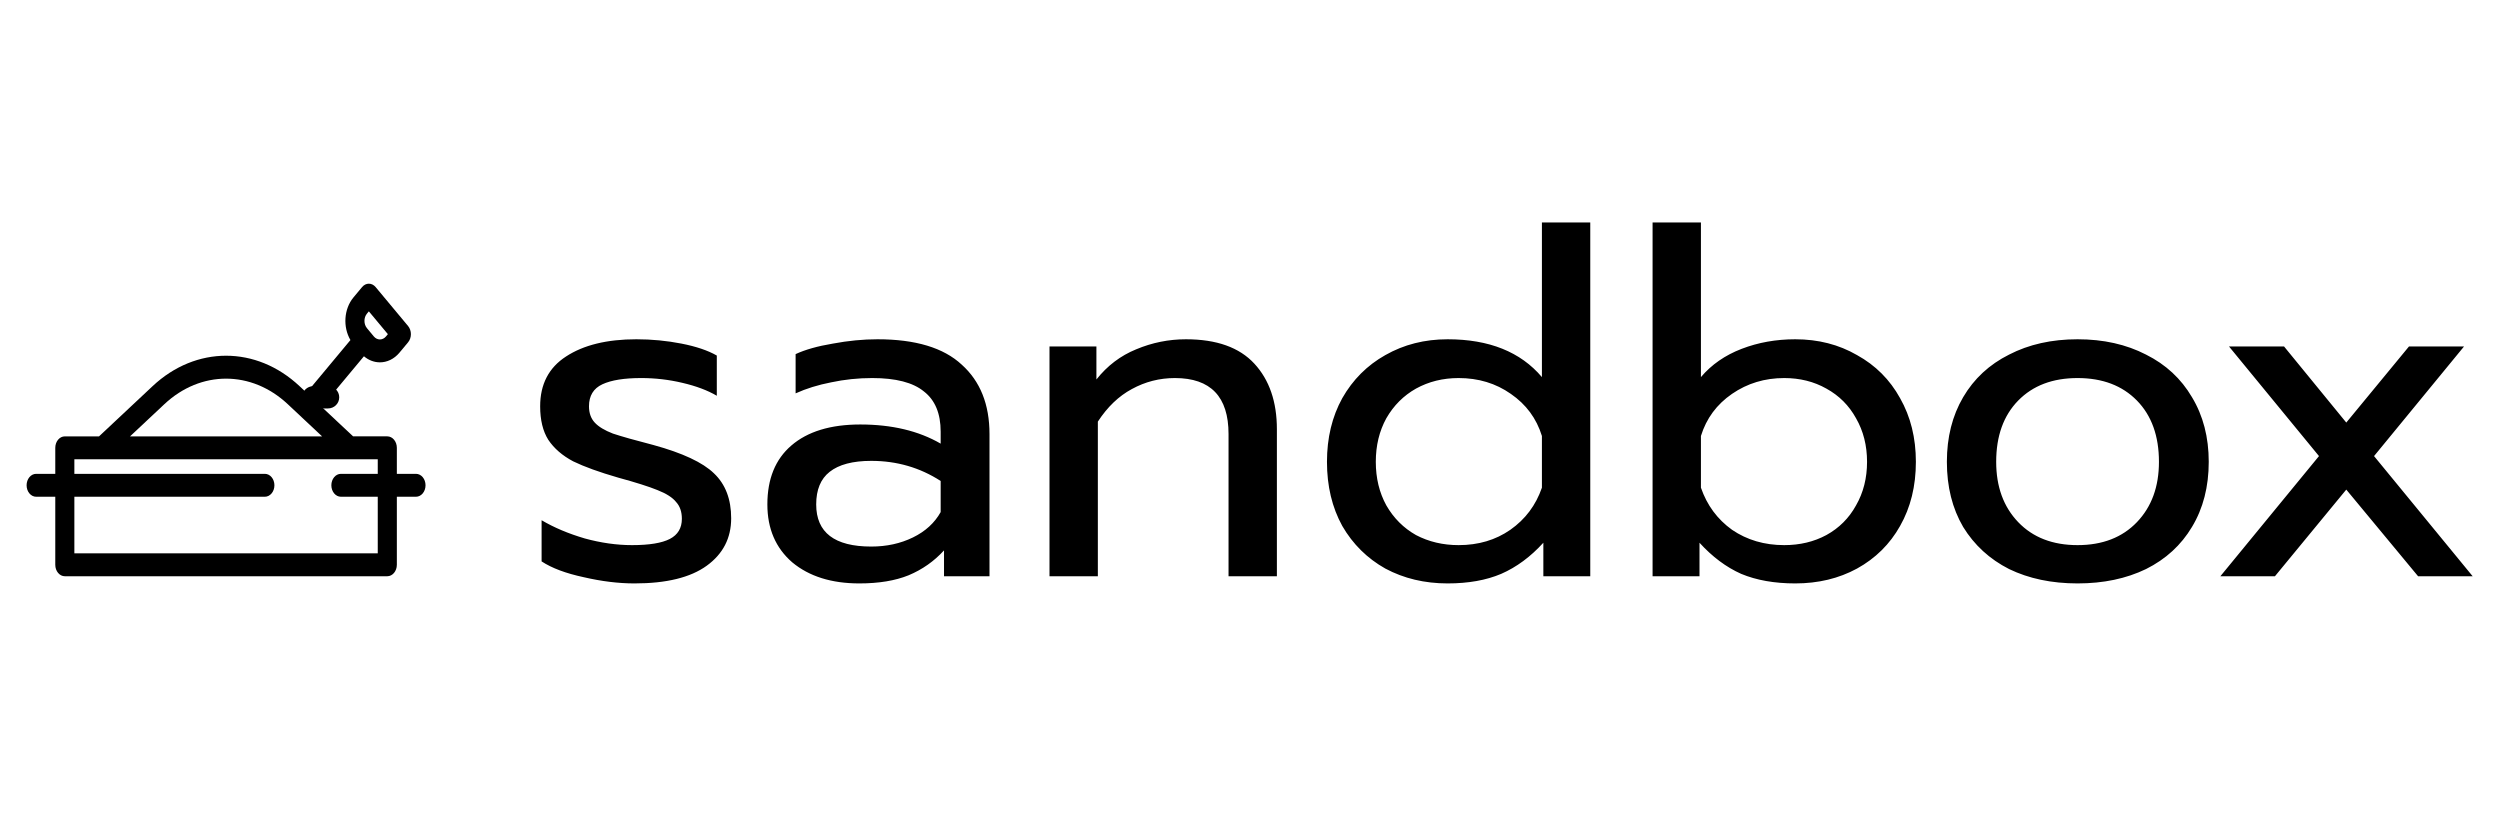 <svg width="300" height="100" viewBox="0 0 188 54" fill="none" xmlns="http://www.w3.org/2000/svg">
<path d="M24.672 24.707H23.556C23.094 24.707 22.719 25.082 22.719 25.544C22.719 26.007 23.094 26.381 23.556 26.381H24.672C25.135 26.381 25.51 26.007 25.51 25.544C25.51 25.082 25.135 24.707 24.672 24.707Z" fill="black"/>
<path d="M31.282 31.299H29.843V29.343C29.843 28.867 29.521 28.481 29.125 28.481H26.553L24.193 26.269L27.368 22.458C27.727 22.762 28.148 22.915 28.569 22.915C29.102 22.915 29.635 22.672 30.041 22.185L30.69 21.405C30.825 21.244 30.9 21.025 30.9 20.796C30.9 20.568 30.825 20.349 30.69 20.187L28.245 17.252C28.11 17.091 27.928 17 27.738 17C27.737 17 27.737 17 27.737 17C27.547 17 27.364 17.091 27.23 17.253L26.581 18.032C25.855 18.904 25.779 20.266 26.353 21.239L23.054 25.2L22.525 24.705C19.272 21.654 14.728 21.654 11.475 24.705L7.446 28.482H4.874C4.478 28.482 4.157 28.867 4.157 29.343V31.299H2.718C2.321 31.299 2 31.685 2 32.16C2 32.636 2.321 33.022 2.718 33.022H4.157V38.139C4.157 38.614 4.478 39 4.874 39H29.125C29.521 39 29.843 38.614 29.843 38.139V33.022H31.282C31.679 33.022 32 32.636 32 32.16C32 31.685 31.679 31.299 31.282 31.299ZM27.596 19.25L27.738 19.08L29.168 20.796L29.026 20.967C28.774 21.269 28.364 21.269 28.112 20.967L27.596 20.346C27.344 20.044 27.344 19.552 27.596 19.25ZM12.358 26.063C15.091 23.5 18.909 23.5 21.642 26.063L24.221 28.482H9.778L12.358 26.063ZM5.592 37.277V33.022H19.918C20.314 33.022 20.636 32.636 20.636 32.16C20.636 31.685 20.314 31.299 19.918 31.299H5.592V30.204H7.694H26.306H28.407V31.299H25.636C25.24 31.299 24.918 31.685 24.918 32.16C24.918 32.636 25.24 33.022 25.636 33.022H28.407V37.277H5.592V37.277Z" fill="black"/>
<path d="M47.712 39.54C46.512 39.54 45.24 39.384 43.896 39.072C42.552 38.784 41.496 38.388 40.728 37.884V34.788C41.664 35.34 42.744 35.796 43.968 36.156C45.192 36.492 46.38 36.66 47.532 36.66C48.828 36.66 49.776 36.504 50.376 36.192C50.976 35.88 51.276 35.376 51.276 34.68C51.276 34.152 51.132 33.732 50.844 33.42C50.58 33.084 50.112 32.784 49.44 32.52C48.792 32.256 47.808 31.944 46.488 31.584C45.072 31.176 43.944 30.768 43.104 30.36C42.288 29.928 41.664 29.388 41.232 28.74C40.824 28.092 40.62 27.252 40.62 26.22C40.62 24.564 41.268 23.316 42.564 22.476C43.884 21.612 45.648 21.18 47.856 21.18C49.008 21.18 50.136 21.288 51.24 21.504C52.344 21.72 53.232 22.02 53.904 22.404V25.428C53.208 25.02 52.344 24.696 51.312 24.456C50.304 24.216 49.272 24.096 48.216 24.096C46.944 24.096 45.972 24.252 45.3 24.564C44.628 24.876 44.292 25.428 44.292 26.22C44.292 26.724 44.436 27.132 44.724 27.444C45.012 27.756 45.468 28.032 46.092 28.272C46.74 28.488 47.76 28.776 49.152 29.136C51.336 29.736 52.848 30.444 53.688 31.26C54.552 32.076 54.984 33.204 54.984 34.644C54.984 36.132 54.372 37.32 53.148 38.208C51.924 39.096 50.112 39.54 47.712 39.54ZM64.618 39.54C62.53 39.54 60.85 39.012 59.578 37.956C58.33 36.876 57.706 35.424 57.706 33.6C57.706 31.68 58.306 30.204 59.506 29.172C60.73 28.116 62.458 27.588 64.69 27.588C67.066 27.588 69.082 28.068 70.738 29.028V28.128C70.738 26.76 70.318 25.752 69.478 25.104C68.662 24.432 67.366 24.096 65.59 24.096C64.534 24.096 63.502 24.204 62.494 24.42C61.51 24.612 60.622 24.888 59.83 25.248V22.296C60.55 21.96 61.486 21.696 62.638 21.504C63.79 21.288 64.906 21.18 65.986 21.18C68.842 21.18 70.954 21.816 72.322 23.088C73.714 24.336 74.41 26.076 74.41 28.308V39H70.99V37.056C70.246 37.872 69.358 38.496 68.326 38.928C67.318 39.336 66.082 39.54 64.618 39.54ZM65.518 36.768C66.67 36.768 67.714 36.54 68.65 36.084C69.586 35.628 70.282 34.992 70.738 34.176V31.836C69.178 30.828 67.438 30.324 65.518 30.324C64.126 30.324 63.082 30.6 62.386 31.152C61.714 31.68 61.378 32.496 61.378 33.6C61.378 35.712 62.758 36.768 65.518 36.768ZM78.922 21.72H82.45V24.204C83.266 23.172 84.262 22.416 85.438 21.936C86.638 21.432 87.886 21.18 89.182 21.18C91.486 21.18 93.202 21.792 94.33 23.016C95.458 24.24 96.022 25.884 96.022 27.948V39H92.386V28.308C92.386 25.5 91.042 24.096 88.354 24.096C87.202 24.096 86.122 24.372 85.114 24.924C84.13 25.452 83.278 26.268 82.558 27.372V39H78.922V21.72ZM108.86 39.54C107.132 39.54 105.572 39.168 104.18 38.424C102.812 37.656 101.732 36.588 100.94 35.22C100.172 33.828 99.788 32.22 99.788 30.396C99.788 28.596 100.172 27 100.94 25.608C101.732 24.216 102.812 23.136 104.18 22.368C105.572 21.576 107.132 21.18 108.86 21.18C111.98 21.18 114.344 22.128 115.952 24.024V12.396H119.588V39H116.06V36.48C115.1 37.536 114.044 38.316 112.892 38.82C111.764 39.3 110.42 39.54 108.86 39.54ZM109.688 36.66C111.176 36.66 112.472 36.276 113.576 35.508C114.704 34.716 115.496 33.66 115.952 32.34V28.452C115.544 27.132 114.764 26.076 113.612 25.284C112.484 24.492 111.176 24.096 109.688 24.096C108.512 24.096 107.444 24.36 106.484 24.888C105.548 25.416 104.804 26.16 104.252 27.12C103.724 28.08 103.46 29.172 103.46 30.396C103.46 31.62 103.724 32.712 104.252 33.672C104.804 34.632 105.548 35.376 106.484 35.904C107.444 36.408 108.512 36.66 109.688 36.66ZM135.002 39.54C133.442 39.54 132.086 39.3 130.934 38.82C129.806 38.316 128.762 37.536 127.802 36.48V39H124.274V12.396H127.91V24.024C128.702 23.088 129.722 22.38 130.97 21.9C132.218 21.42 133.562 21.18 135.002 21.18C136.73 21.18 138.278 21.576 139.646 22.368C141.038 23.136 142.118 24.216 142.886 25.608C143.678 27 144.074 28.596 144.074 30.396C144.074 32.22 143.678 33.828 142.886 35.22C142.118 36.588 141.038 37.656 139.646 38.424C138.278 39.168 136.73 39.54 135.002 39.54ZM134.174 36.66C135.35 36.66 136.406 36.408 137.342 35.904C138.302 35.376 139.046 34.632 139.574 33.672C140.126 32.712 140.402 31.62 140.402 30.396C140.402 29.172 140.126 28.08 139.574 27.12C139.046 26.16 138.302 25.416 137.342 24.888C136.406 24.36 135.35 24.096 134.174 24.096C132.71 24.096 131.402 24.492 130.25 25.284C129.098 26.076 128.318 27.132 127.91 28.452V32.34C128.366 33.66 129.146 34.716 130.25 35.508C131.378 36.276 132.686 36.66 134.174 36.66ZM156.233 39.54C154.289 39.54 152.573 39.18 151.085 38.46C149.621 37.716 148.469 36.66 147.629 35.292C146.813 33.9 146.405 32.268 146.405 30.396C146.405 28.548 146.813 26.928 147.629 25.536C148.445 24.144 149.597 23.076 151.085 22.332C152.573 21.564 154.289 21.18 156.233 21.18C158.177 21.18 159.893 21.564 161.381 22.332C162.869 23.076 164.021 24.144 164.837 25.536C165.677 26.928 166.097 28.548 166.097 30.396C166.097 32.268 165.677 33.9 164.837 35.292C164.021 36.66 162.869 37.716 161.381 38.46C159.893 39.18 158.177 39.54 156.233 39.54ZM156.233 36.66C158.105 36.66 159.593 36.084 160.697 34.932C161.801 33.78 162.353 32.268 162.353 30.396C162.353 28.452 161.801 26.916 160.697 25.788C159.593 24.66 158.105 24.096 156.233 24.096C154.361 24.096 152.873 24.66 151.769 25.788C150.665 26.916 150.113 28.452 150.113 30.396C150.113 32.268 150.665 33.78 151.769 34.932C152.873 36.084 154.361 36.66 156.233 36.66ZM174.388 29.964L167.62 21.72H171.76L176.44 27.444L181.156 21.72H185.296L178.528 29.964L185.944 39H181.84L176.44 32.484L171.076 39H166.972L174.388 29.964Z" fill="black"/>
</svg>
